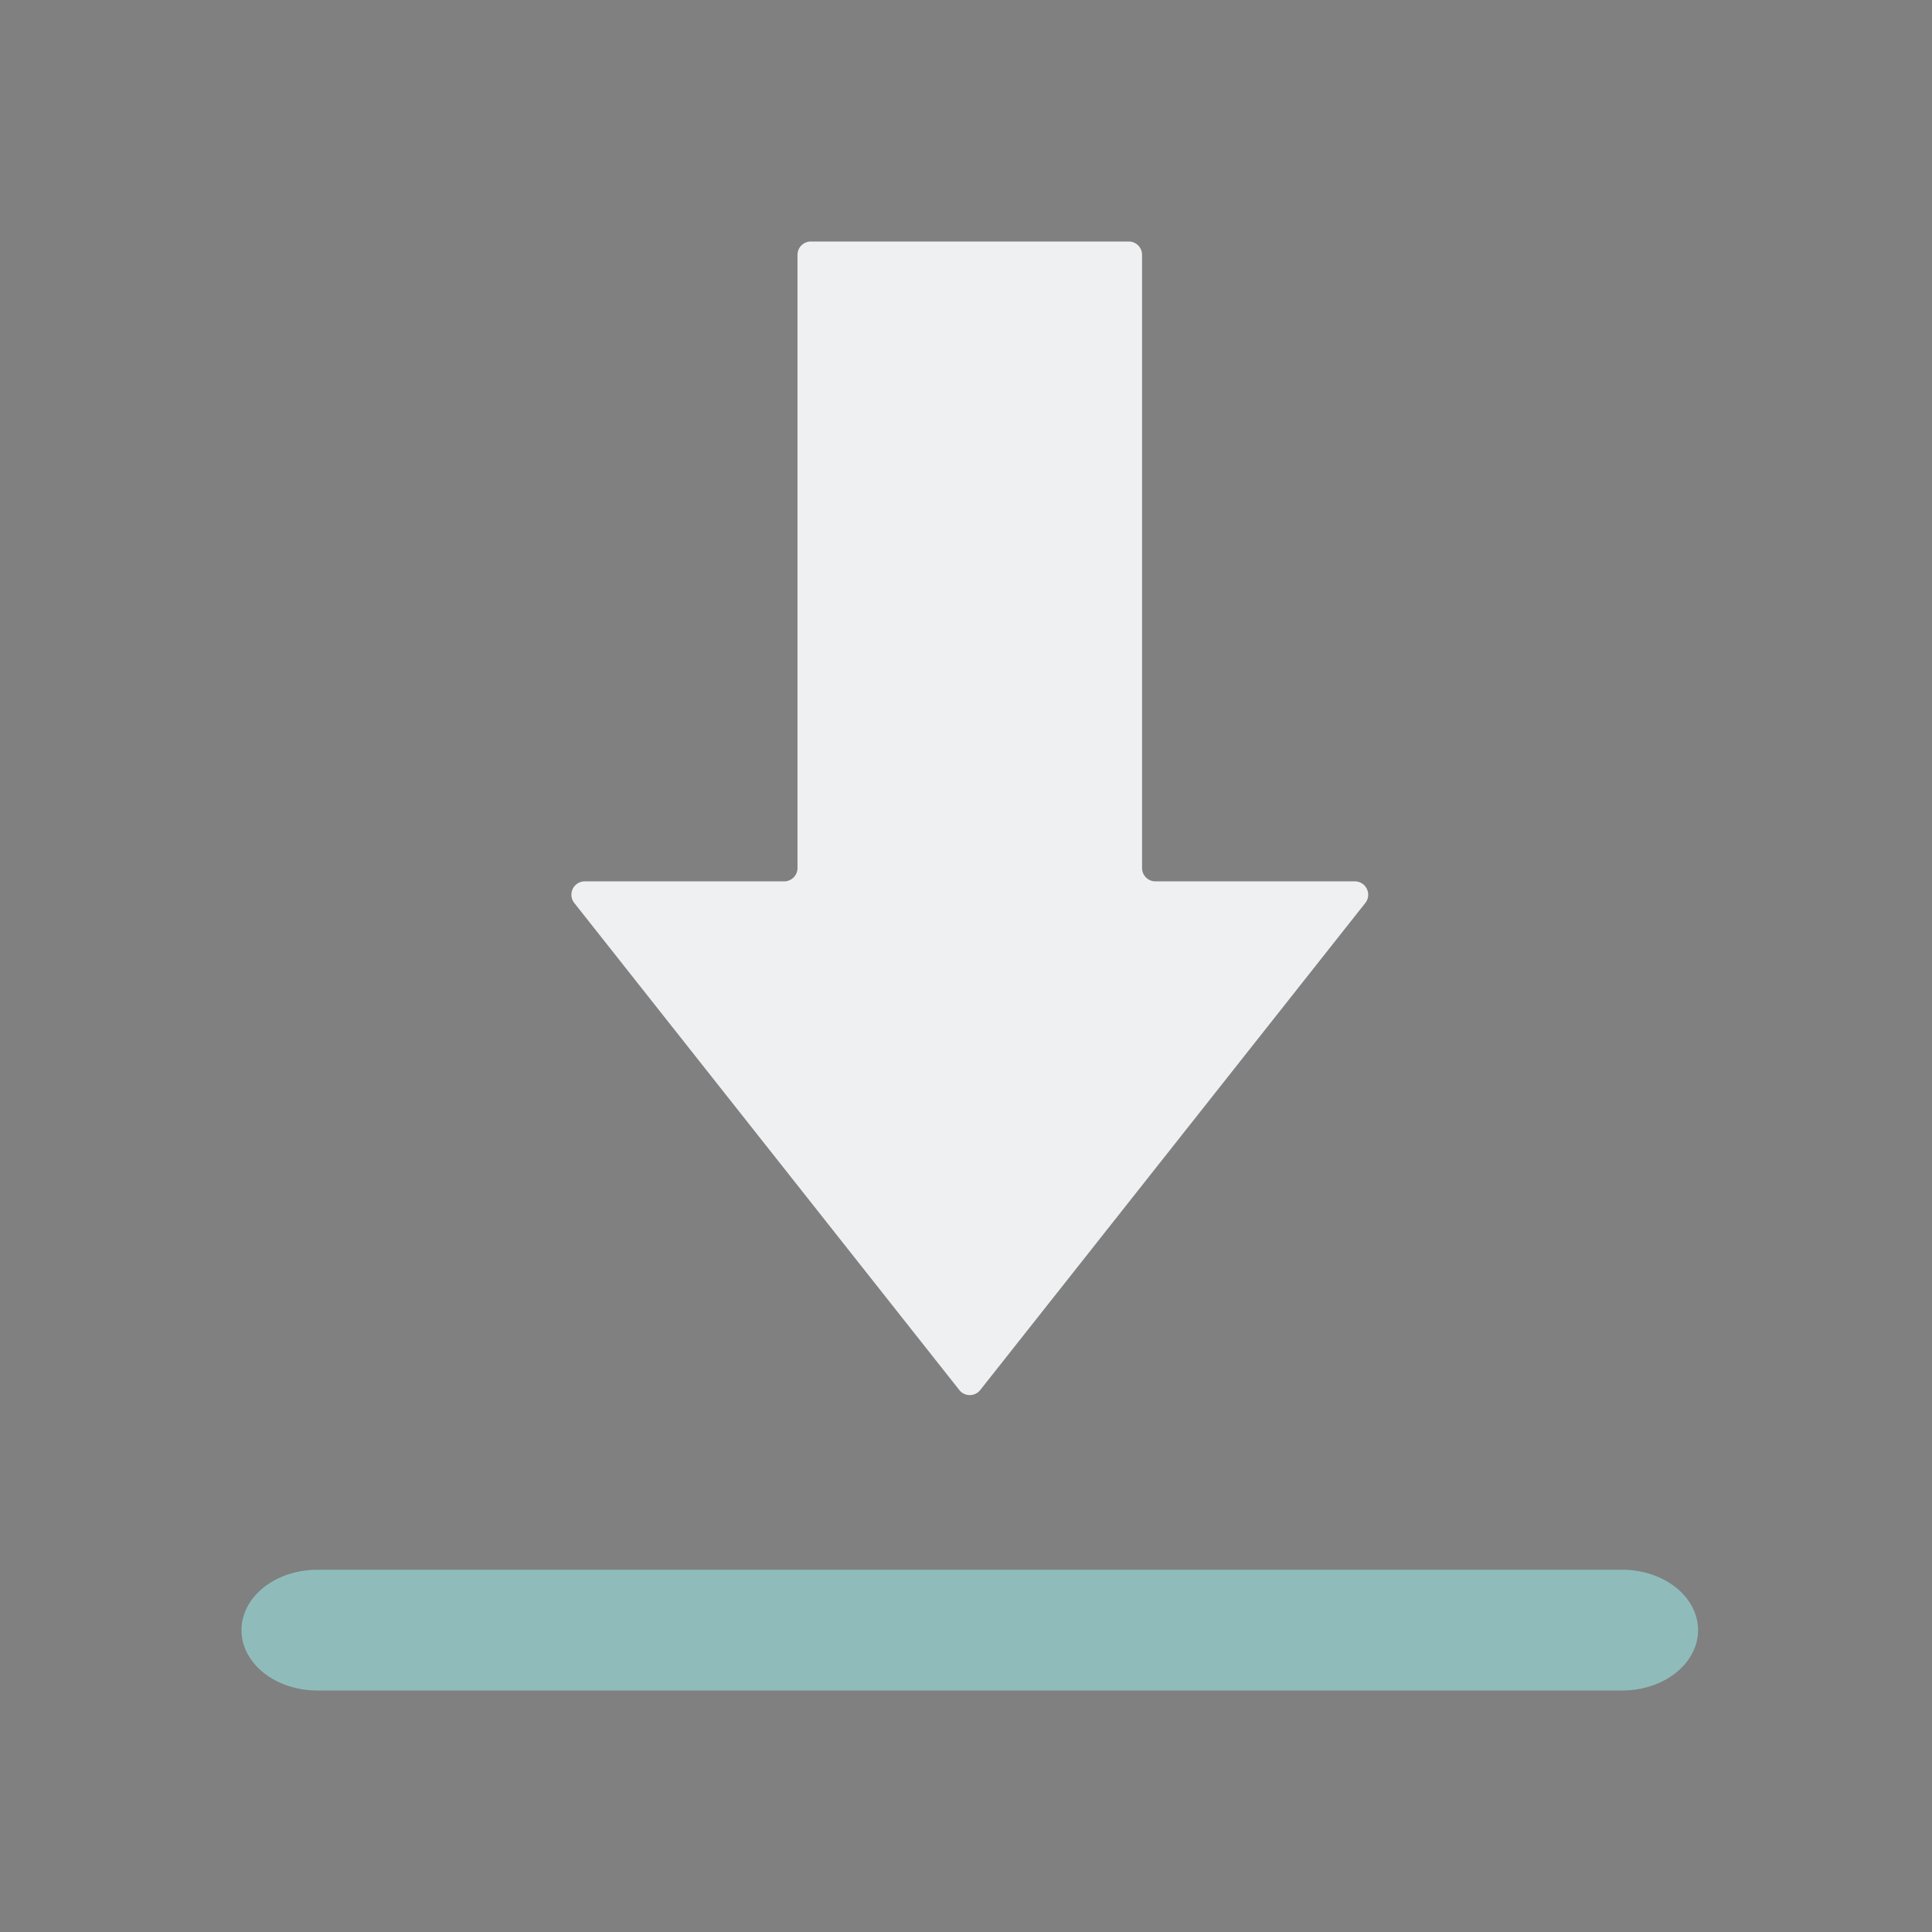 <?xml version="1.0" encoding="UTF-8" standalone="no"?>
<svg
   width="32"
   height="32"
   version="1.1"
   id="svg12"
   sodipodi:docname="kget.svg"
   inkscape:version="1.2.1 (9c6d41e410, 2022-07-14)"
   xmlns:inkscape="http://www.inkscape.org/namespaces/inkscape"
   xmlns:sodipodi="http://sodipodi.sourceforge.net/DTD/sodipodi-0.dtd"
   xmlns="http://www.w3.org/2000/svg"
   xmlns:svg="http://www.w3.org/2000/svg"
   xmlns:rdf="http://www.w3.org/1999/02/22-rdf-syntax-ns#"
   xmlns:cc="http://creativecommons.org/ns#"
   xmlns:dc="http://purl.org/dc/elements/1.1/">
  <rect width="100%" height="100%" fill="#808080" stroke="none"/>
  <defs
     id="defs16" />
  <sodipodi:namedview
     pagecolor="#ffffff"
     bordercolor="#666666"
     borderopacity="1"
     objecttolerance="10"
     gridtolerance="10"
     guidetolerance="10"
     inkscape:pageopacity="0"
     inkscape:pageshadow="2"
     inkscape:window-width="1920"
     inkscape:window-height="1002"
     id="namedview14"
     showgrid="false"
     inkscape:zoom="6.9384853"
     inkscape:cx="27.023189"
     inkscape:cy="21.330304"
     inkscape:window-x="0"
     inkscape:window-y="0"
     inkscape:window-maximized="1"
     inkscape:current-layer="svg12"
     inkscape:document-rotation="0"
     inkscape:showpageshadow="2"
     inkscape:pagecheckerboard="0"
     inkscape:deskcolor="#d1d1d1"
     inkscape:lockguides="true">
    <inkscape:grid
       type="xygrid"
       id="grid849"
       originx="0"
       originy="0" />
  </sodipodi:namedview>
  <g
     id="kget">
    <rect
       style="opacity:0.001"
       width="32"
       height="32"
       x="0"
       y="0"
       id="rect7" />
    <path
       d="m 19.138,14.598 h 3.303 a 0.221,0.221 0 0 1 0.173,0.358 l -6.378,8.067 a 0.221,0.221 0 0 1 -0.347,0 L 9.512,14.956 a 0.221,0.221 0 0 1 0.173,-0.358 h 3.303 a 0.221,0.221 0 0 0 0.221,-0.221 V 4.221 a 0.221,0.221 0 0 1 0.221,-0.221 h 5.265 a 0.221,0.221 0 0 1 0.221,0.221 V 14.377 a 0.221,0.221 0 0 0 0.221,0.221 z"
       stroke="none"
       id="path2"
       style="fill:#eff0f1;fill-opacity:1;stroke-width:2.072" />
    <path
       d="m 5.256,26 a 1.256,1 0 0 0 0,2 H 26.869 a 1.256,1 0 0 0 0,-2 z"
       stroke="none"
       id="path4"
       style="fill:#8fbcbb;fill-opacity:1;stroke-width:1.849" />
  </g>
  <g
     id="22-22-kget">
    <rect
       style="opacity:0.001"
       width="22"
       height="22"
       x="32"
       y="9.998"
       id="rect2" />
    <path
       d="m 45.092,20.063 h 2.202 a 0.147,0.147 0 0 1 0.116,0.239 l -4.252,5.378 a 0.147,0.147 0 0 1 -0.231,0 l -4.252,-5.378 a 0.147,0.147 0 0 1 0.116,-0.239 h 2.202 a 0.147,0.147 0 0 0 0.147,-0.147 v -6.77 a 0.147,0.147 0 0 1 0.147,-0.147 h 3.51 a 0.147,0.147 0 0 1 0.147,0.147 v 6.77 a 0.147,0.147 0 0 0 0.147,0.147 z"
       stroke="none"
       id="path2-6"
       style="fill:#eff0f1;fill-opacity:1;stroke-width:1.382" />
    <path
       d="m 35.833,27.998 c -0.833,0 -0.833,1 0,1 H 50.167 c 0.833,0 0.833,-1 0,-1 z"
       stroke="none"
       id="path4-7"
       style="fill:#8fbcbb;fill-opacity:1;stroke-width:1.065"
       sodipodi:nodetypes="sssss" />
  </g>
</svg>
